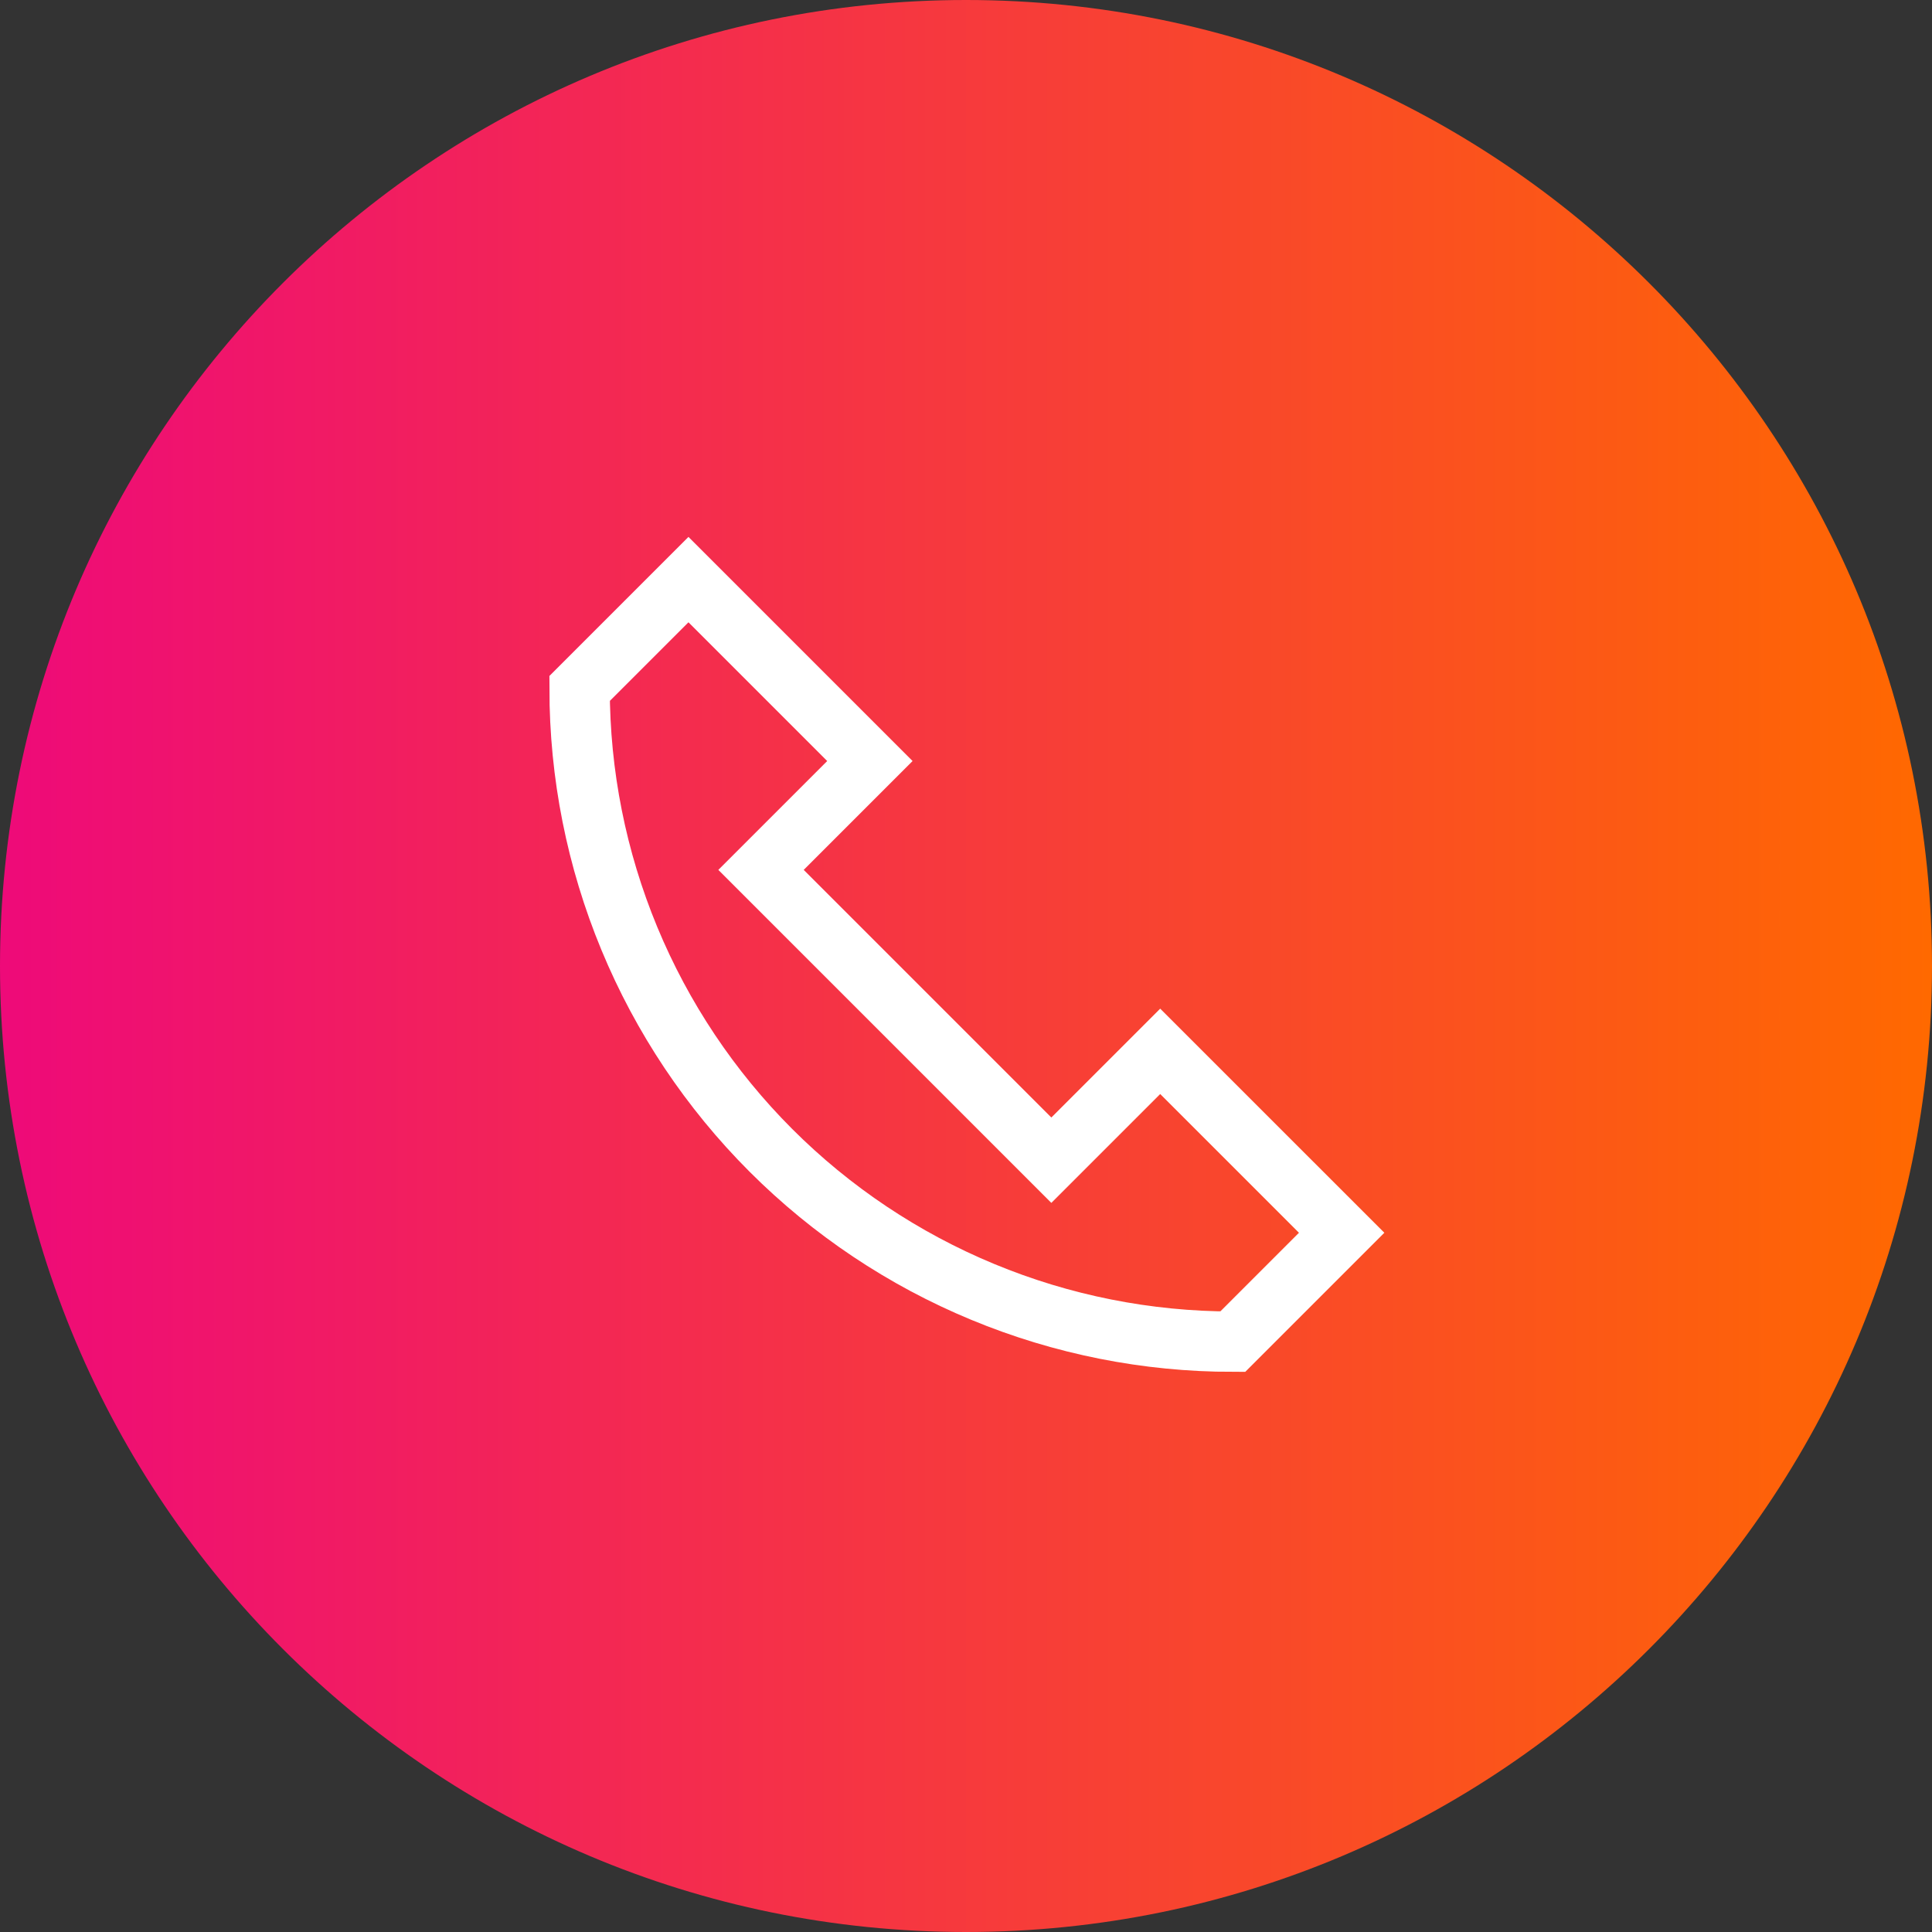 <svg width="64" height="64" viewBox="0 0 64 64" fill="none" xmlns="http://www.w3.org/2000/svg">
<rect x="0" y="0" width="64" height="64" fill="#333333" stroke="none"/>
<g clip-path="url(#clip0_2_11)">
<path d="M32 64C49.673 64 64 49.673 64 32C64 14.327 49.673 0 32 0C14.327 0 0 14.327 0 32C0 49.673 14.327 64 32 64Z" fill="url(#paint0_linear_2_11)"/>
<path d="M38.433 34.827L34.827 38.433L25.21 28.816L28.816 25.21L22.806 19.2L19.2 22.806C19.2 25.648 19.759 28.461 20.847 31.087C21.934 33.712 23.528 36.097 25.537 38.107C27.546 40.116 29.931 41.71 32.557 42.797C35.182 43.885 37.995 44.444 40.837 44.444L44.444 40.837L38.433 34.827Z" stroke="white" stroke-width="2" stroke-miterlimit="10" stroke-linecap="square"/>
</g>
<defs>
<linearGradient id="paint0_linear_2_11" x1="0" y1="32" x2="64" y2="32" gradientUnits="userSpaceOnUse">
<stop stop-color="#EE0A79"/>
<stop offset="1" stop-color="#FF6900"/>
</linearGradient>
<clipPath id="clip0_2_11">
<rect width="64" height="64" fill="white"/>
</clipPath>
</defs>
</svg>

